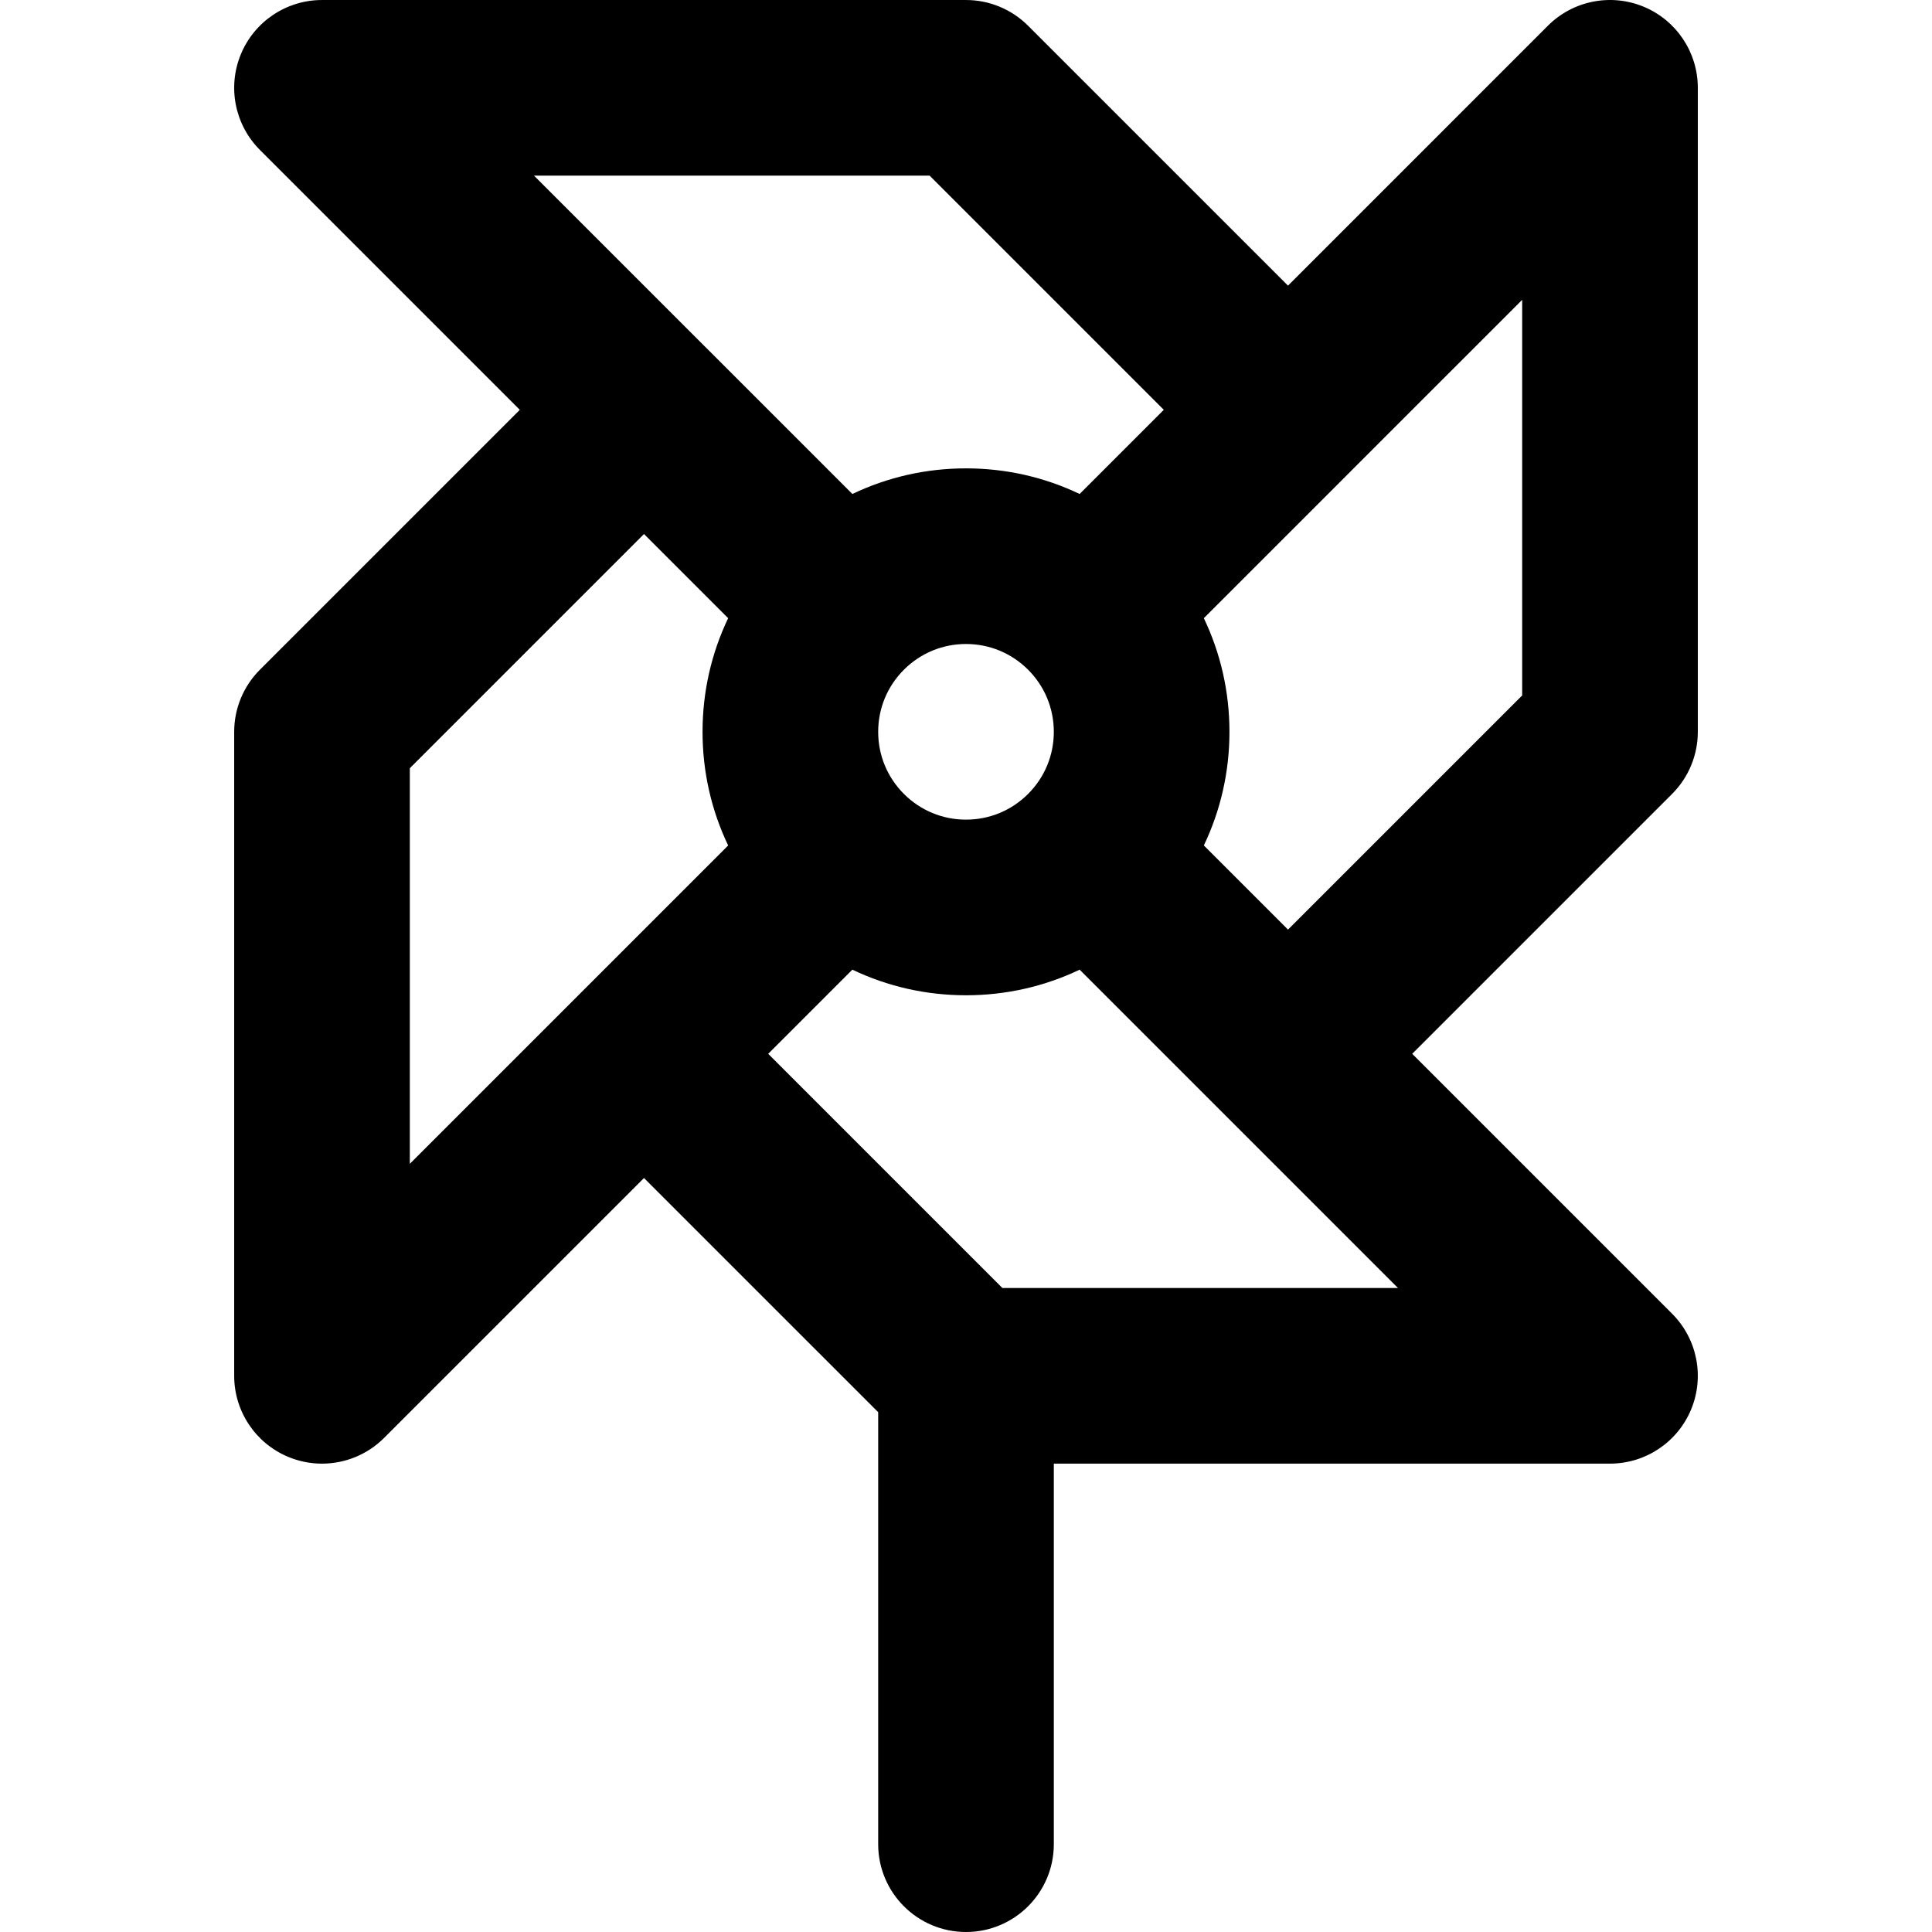 <?xml version="1.0" encoding="iso-8859-1"?>
<!-- Generator: Adobe Illustrator 19.0.0, SVG Export Plug-In . SVG Version: 6.00 Build 0)  -->
<svg version="1.1" id="Layer_1" xmlns="http://www.w3.org/2000/svg" xmlns:xlink="http://www.w3.org/1999/xlink" x="0px" y="0px"
	 viewBox="0 0 330 330" style="enable-background:new 0 0 330 330;" xml:space="preserve">
<path id="XMLID_231_" d="M290,125V15c0-6.067-3.654-11.537-9.26-13.858c-5.605-2.32-12.057-1.039-16.347,3.252L220,48.788
	L175.606,4.395c-2.813-2.813-6.628-4.393-10.606-4.393L55,0.002c-6.067,0-11.536,3.655-13.858,9.26
	c-2.321,5.605-1.038,12.057,3.252,16.347l44.394,44.393l-44.394,44.392C41.58,117.206,40,121.022,40,125v110.001
	c0,6.067,3.654,11.537,9.26,13.858c1.856,0.768,3.805,1.142,5.737,1.142c3.903,0,7.74-1.524,10.609-4.394L110,201.213l40,39.999V315
	c0,8.284,6.716,15,15,15c8.284,0,15-6.716,15-15v-65.001h95c6.067,0,11.536-3.655,13.858-9.26
	c2.321-5.605,1.038-12.057-3.252-16.347L241.213,180l44.393-44.393C288.42,132.794,290,128.979,290,125z M154.394,135.607
	C151.561,132.774,150,129.007,150,125c0-4.006,1.561-7.773,4.393-10.605c0.002-0.001,0.003-0.003,0.004-0.005
	c2.835-2.83,6.6-4.39,10.604-4.39c4.002,0,7.766,1.558,10.6,4.387c0.003,0.002,0.005,0.004,0.007,0.007
	c0.001,0.001,0.002,0.002,0.003,0.003C178.44,117.229,180,120.994,180,125c0,4.007-1.561,7.773-4.393,10.606v0.001
	c-0.001,0-0.001,0.001-0.001,0.001C172.774,138.44,169.008,140,165,140C160.993,140,157.227,138.44,154.394,135.607z
	 M158.787,30.002L198.786,70L184.41,84.376C178.426,81.511,171.829,80,165,80s-13.426,1.511-19.41,4.376l-24.981-24.982
	c-0.059-0.059-0.118-0.118-0.179-0.176L91.213,30.002H158.787z M70.002,131.213L110,91.215l14.375,14.375
	C121.512,111.573,120,118.171,120,125c0,6.83,1.512,13.428,4.376,19.412l-24.982,24.982c-0.003,0.003-0.006,0.007-0.009,0.01
	l-29.384,29.383L70.002,131.213z M171.213,220l-39.999-39.999l14.376-14.376C151.572,168.489,158.171,170,165,170
	c6.83,0,13.429-1.511,19.412-4.375L238.787,220L171.213,220z M260,118.787l-40,39.999l-14.375-14.376
	C208.488,138.428,210,131.83,210,125c0-6.83-1.512-13.428-4.376-19.411l24.982-24.981l-0.001-0.001L260,51.213V118.787z"/>
<g>
</g>
<g>
</g>
<g>
</g>
<g>
</g>
<g>
</g>
<g>
</g>
<g>
</g>
<g>
</g>
<g>
</g>
<g>
</g>
<g>
</g>
<g>
</g>
<g>
</g>
<g>
</g>
<g>
</g>
</svg>
